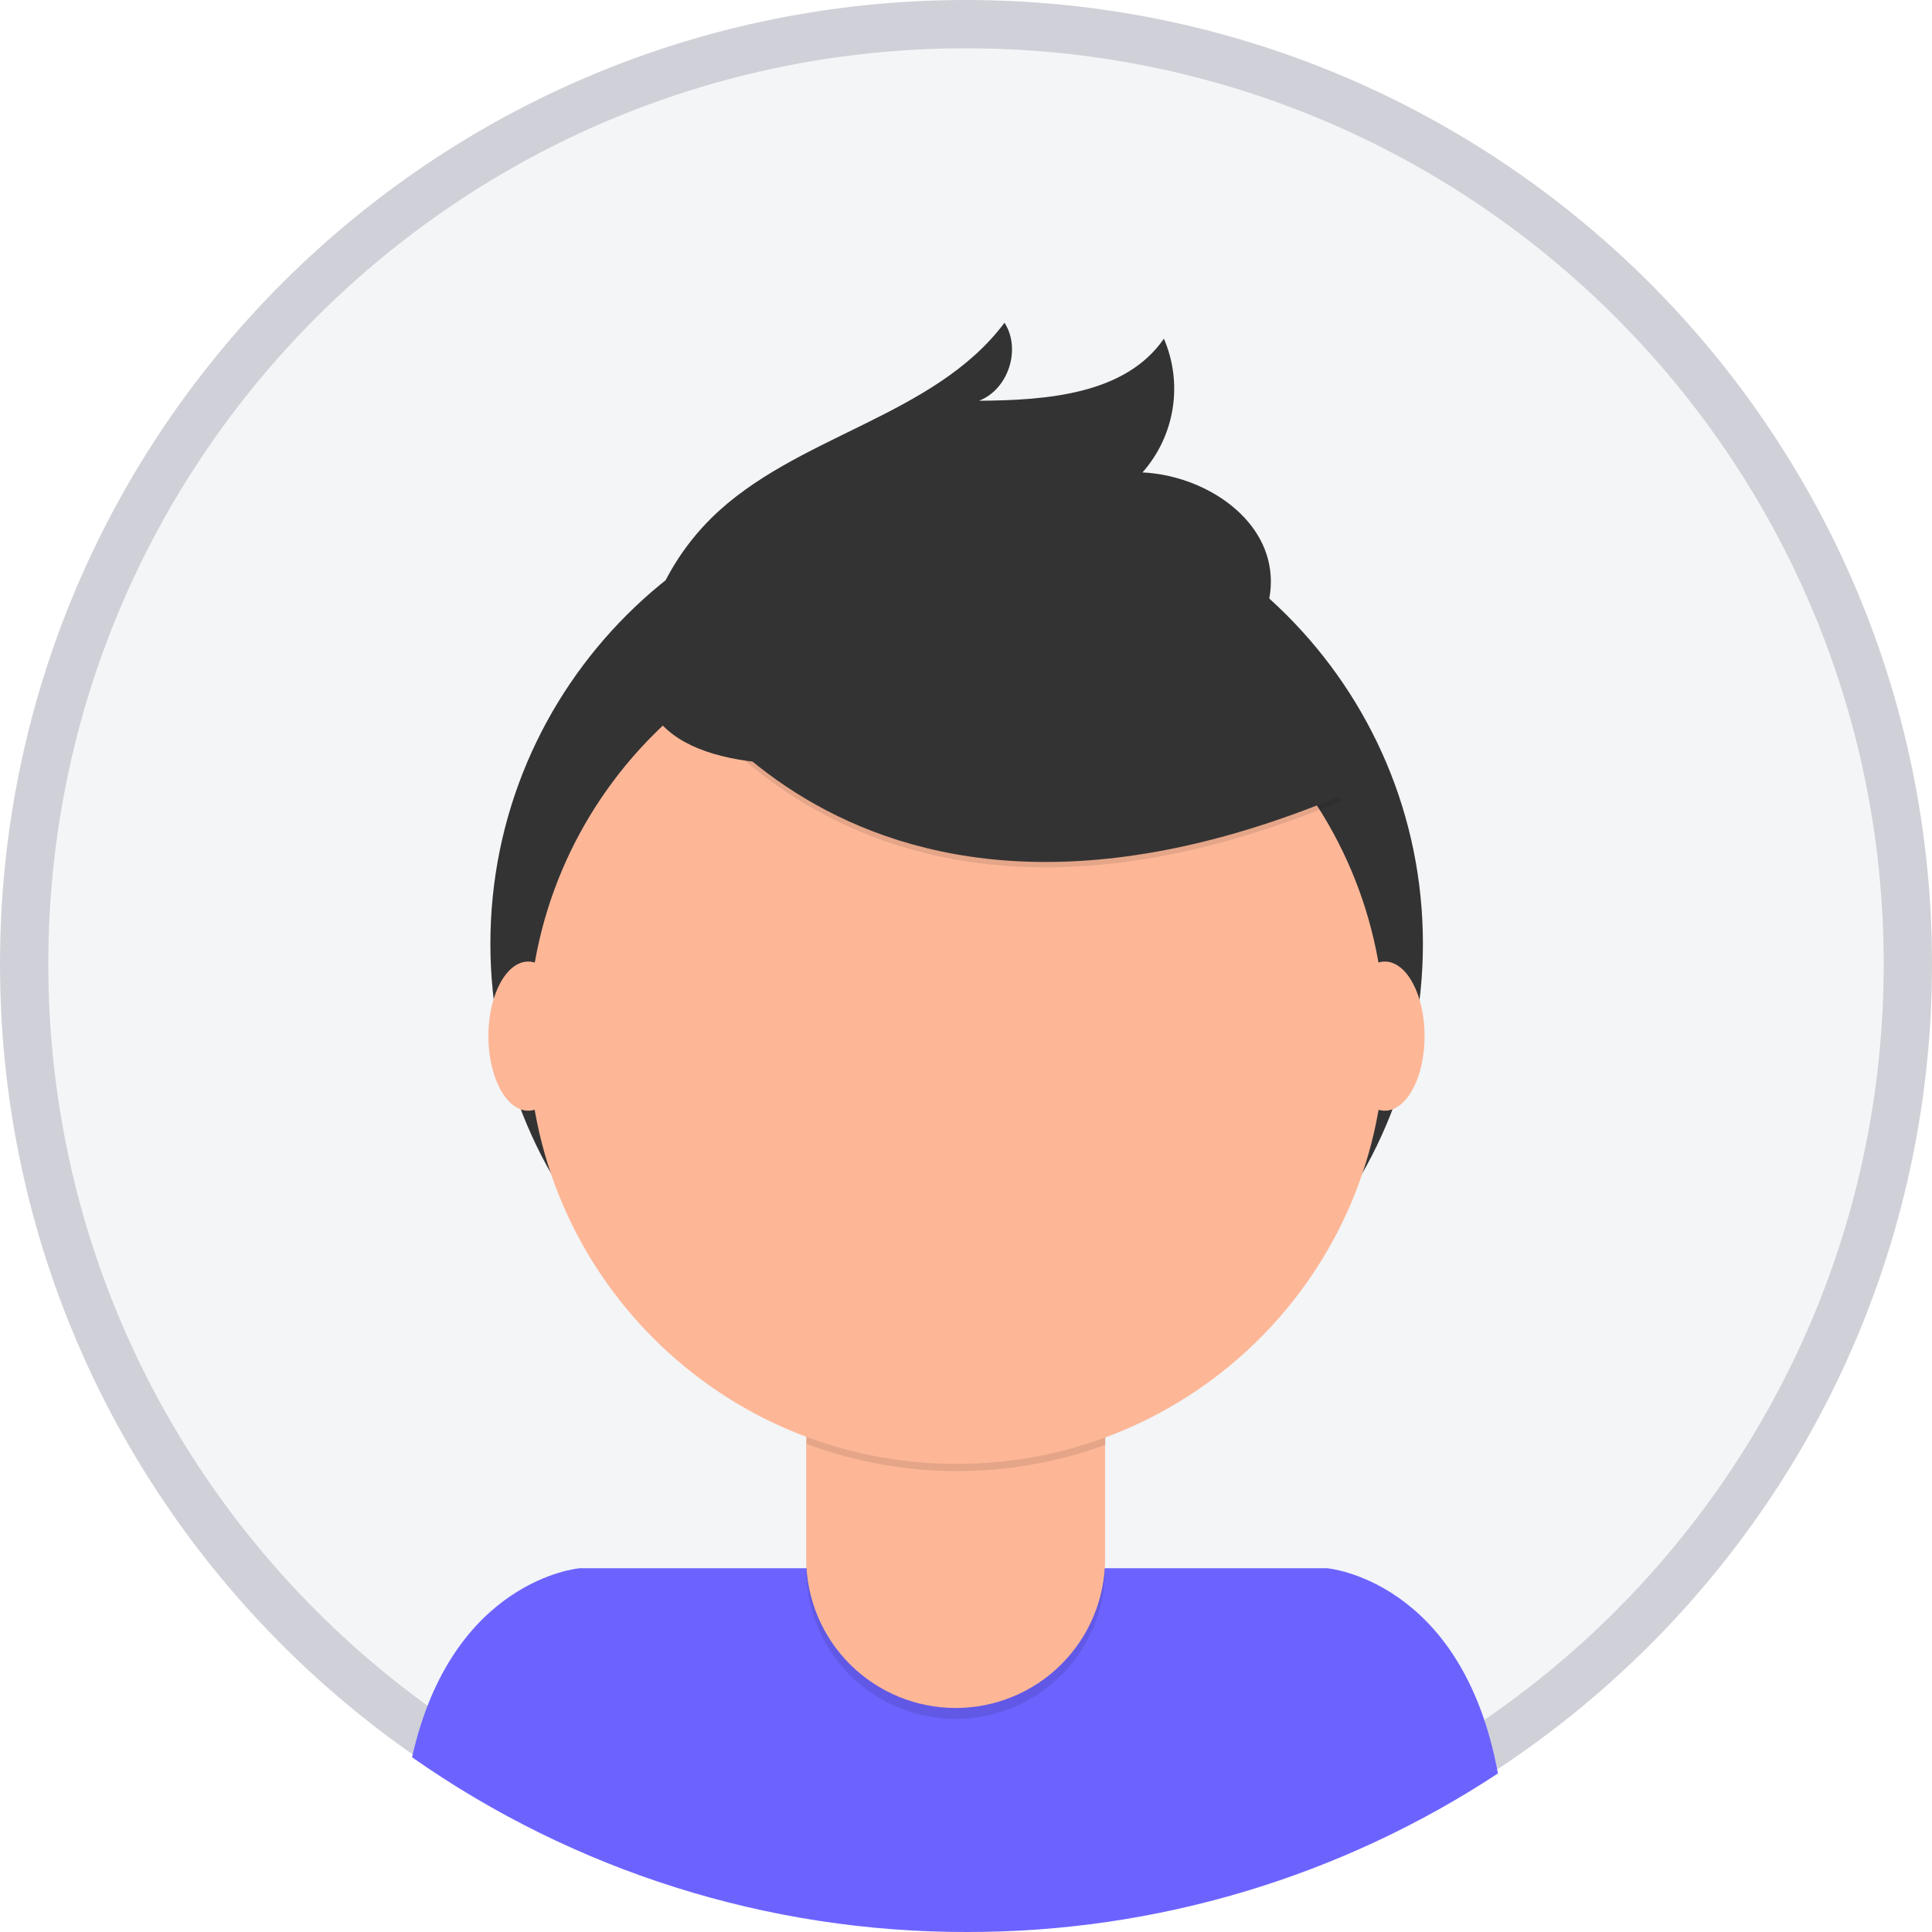 <svg width="40" height="40" viewBox="0 0 40 40" fill="none" xmlns="http://www.w3.org/2000/svg">
<path d="M39.5 19.96C39.5 30.707 30.77 39.421 20 39.421C9.23 39.421 0.5 30.707 0.5 19.96C0.5 9.214 9.23 0.5 20 0.5C30.77 0.5 39.5 9.214 39.5 19.96Z" fill="#F3F5F7" stroke="#D0D1D8"/>
<path d="M20.019 40C23.927 40.006 27.751 38.864 31.013 36.717C30.276 32.697 27.471 32.468 27.471 32.468H12.005C12.005 32.468 9.358 32.684 8.531 36.382C11.894 38.743 15.908 40.007 20.019 40Z" fill="#6C63FF"/>
<path d="M19.807 29.174C25.138 29.174 29.46 24.861 29.46 19.54C29.46 14.219 25.138 9.906 19.807 9.906C14.475 9.906 10.153 14.219 10.153 19.54C10.153 24.861 14.475 29.174 19.807 29.174Z" fill="#333333"/>
<path opacity="0.1" d="M16.691 27.565H22.877V32.503C22.877 33.322 22.551 34.107 21.971 34.686C21.392 35.264 20.605 35.59 19.785 35.59C18.965 35.59 18.178 35.265 17.598 34.686C17.018 34.107 16.693 33.322 16.693 32.503V27.565H16.691Z" fill="black"/>
<path d="M16.887 27.336H22.683C22.735 27.336 22.785 27.356 22.822 27.393C22.858 27.43 22.879 27.48 22.879 27.531V32.274C22.879 32.68 22.799 33.081 22.644 33.456C22.488 33.831 22.26 34.171 21.973 34.458C21.686 34.745 21.345 34.972 20.969 35.127C20.594 35.282 20.191 35.362 19.785 35.362C18.965 35.362 18.178 35.036 17.598 34.458C17.018 33.879 16.692 33.094 16.692 32.275V27.531C16.692 27.48 16.713 27.43 16.749 27.393C16.786 27.357 16.835 27.336 16.887 27.336Z" fill="#FDB797"/>
<path opacity="0.1" d="M16.702 29.896C18.696 30.639 20.89 30.645 22.888 29.913V29.153H16.702V29.896Z" fill="black"/>
<path d="M19.806 30.309C24.703 30.309 28.672 26.347 28.672 21.46C28.672 16.573 24.703 12.612 19.806 12.612C14.91 12.612 10.94 16.573 10.94 21.46C10.94 26.347 14.91 30.309 19.806 30.309Z" fill="#FDB797"/>
<path opacity="0.1" d="M13.49 13.412C13.49 13.412 17.227 20.981 27.767 16.585L25.313 12.745L20.963 11.187L13.49 13.412Z" fill="black"/>
<path d="M13.49 13.301C13.49 13.301 17.227 20.87 27.767 16.473L25.313 12.633L20.963 11.075L13.49 13.301Z" fill="#333333"/>
<path d="M13.457 12.788C13.71 12.009 14.145 11.303 14.727 10.727C16.471 9.006 19.33 8.644 20.797 6.682C21.148 7.226 20.877 8.063 20.27 8.297C21.675 8.288 23.303 8.165 24.097 7.012C24.294 7.468 24.356 7.97 24.278 8.461C24.199 8.951 23.983 9.409 23.654 9.781C24.899 9.84 26.23 10.681 26.308 11.922C26.362 12.75 25.84 13.533 25.162 14.007C24.483 14.482 23.657 14.699 22.846 14.878C20.478 15.399 11.913 17.583 13.457 12.788Z" fill="#333333"/>
<path d="M10.936 22.996C11.392 22.996 11.761 22.305 11.761 21.452C11.761 20.599 11.392 19.908 10.936 19.908C10.481 19.908 10.111 20.599 10.111 21.452C10.111 22.305 10.481 22.996 10.936 22.996Z" fill="#FDB797"/>
<path d="M28.671 22.996C29.126 22.996 29.495 22.305 29.495 21.452C29.495 20.599 29.126 19.908 28.671 19.908C28.215 19.908 27.846 20.599 27.846 21.452C27.846 22.305 28.215 22.996 28.671 22.996Z" fill="#FDB797"/>
</svg>
